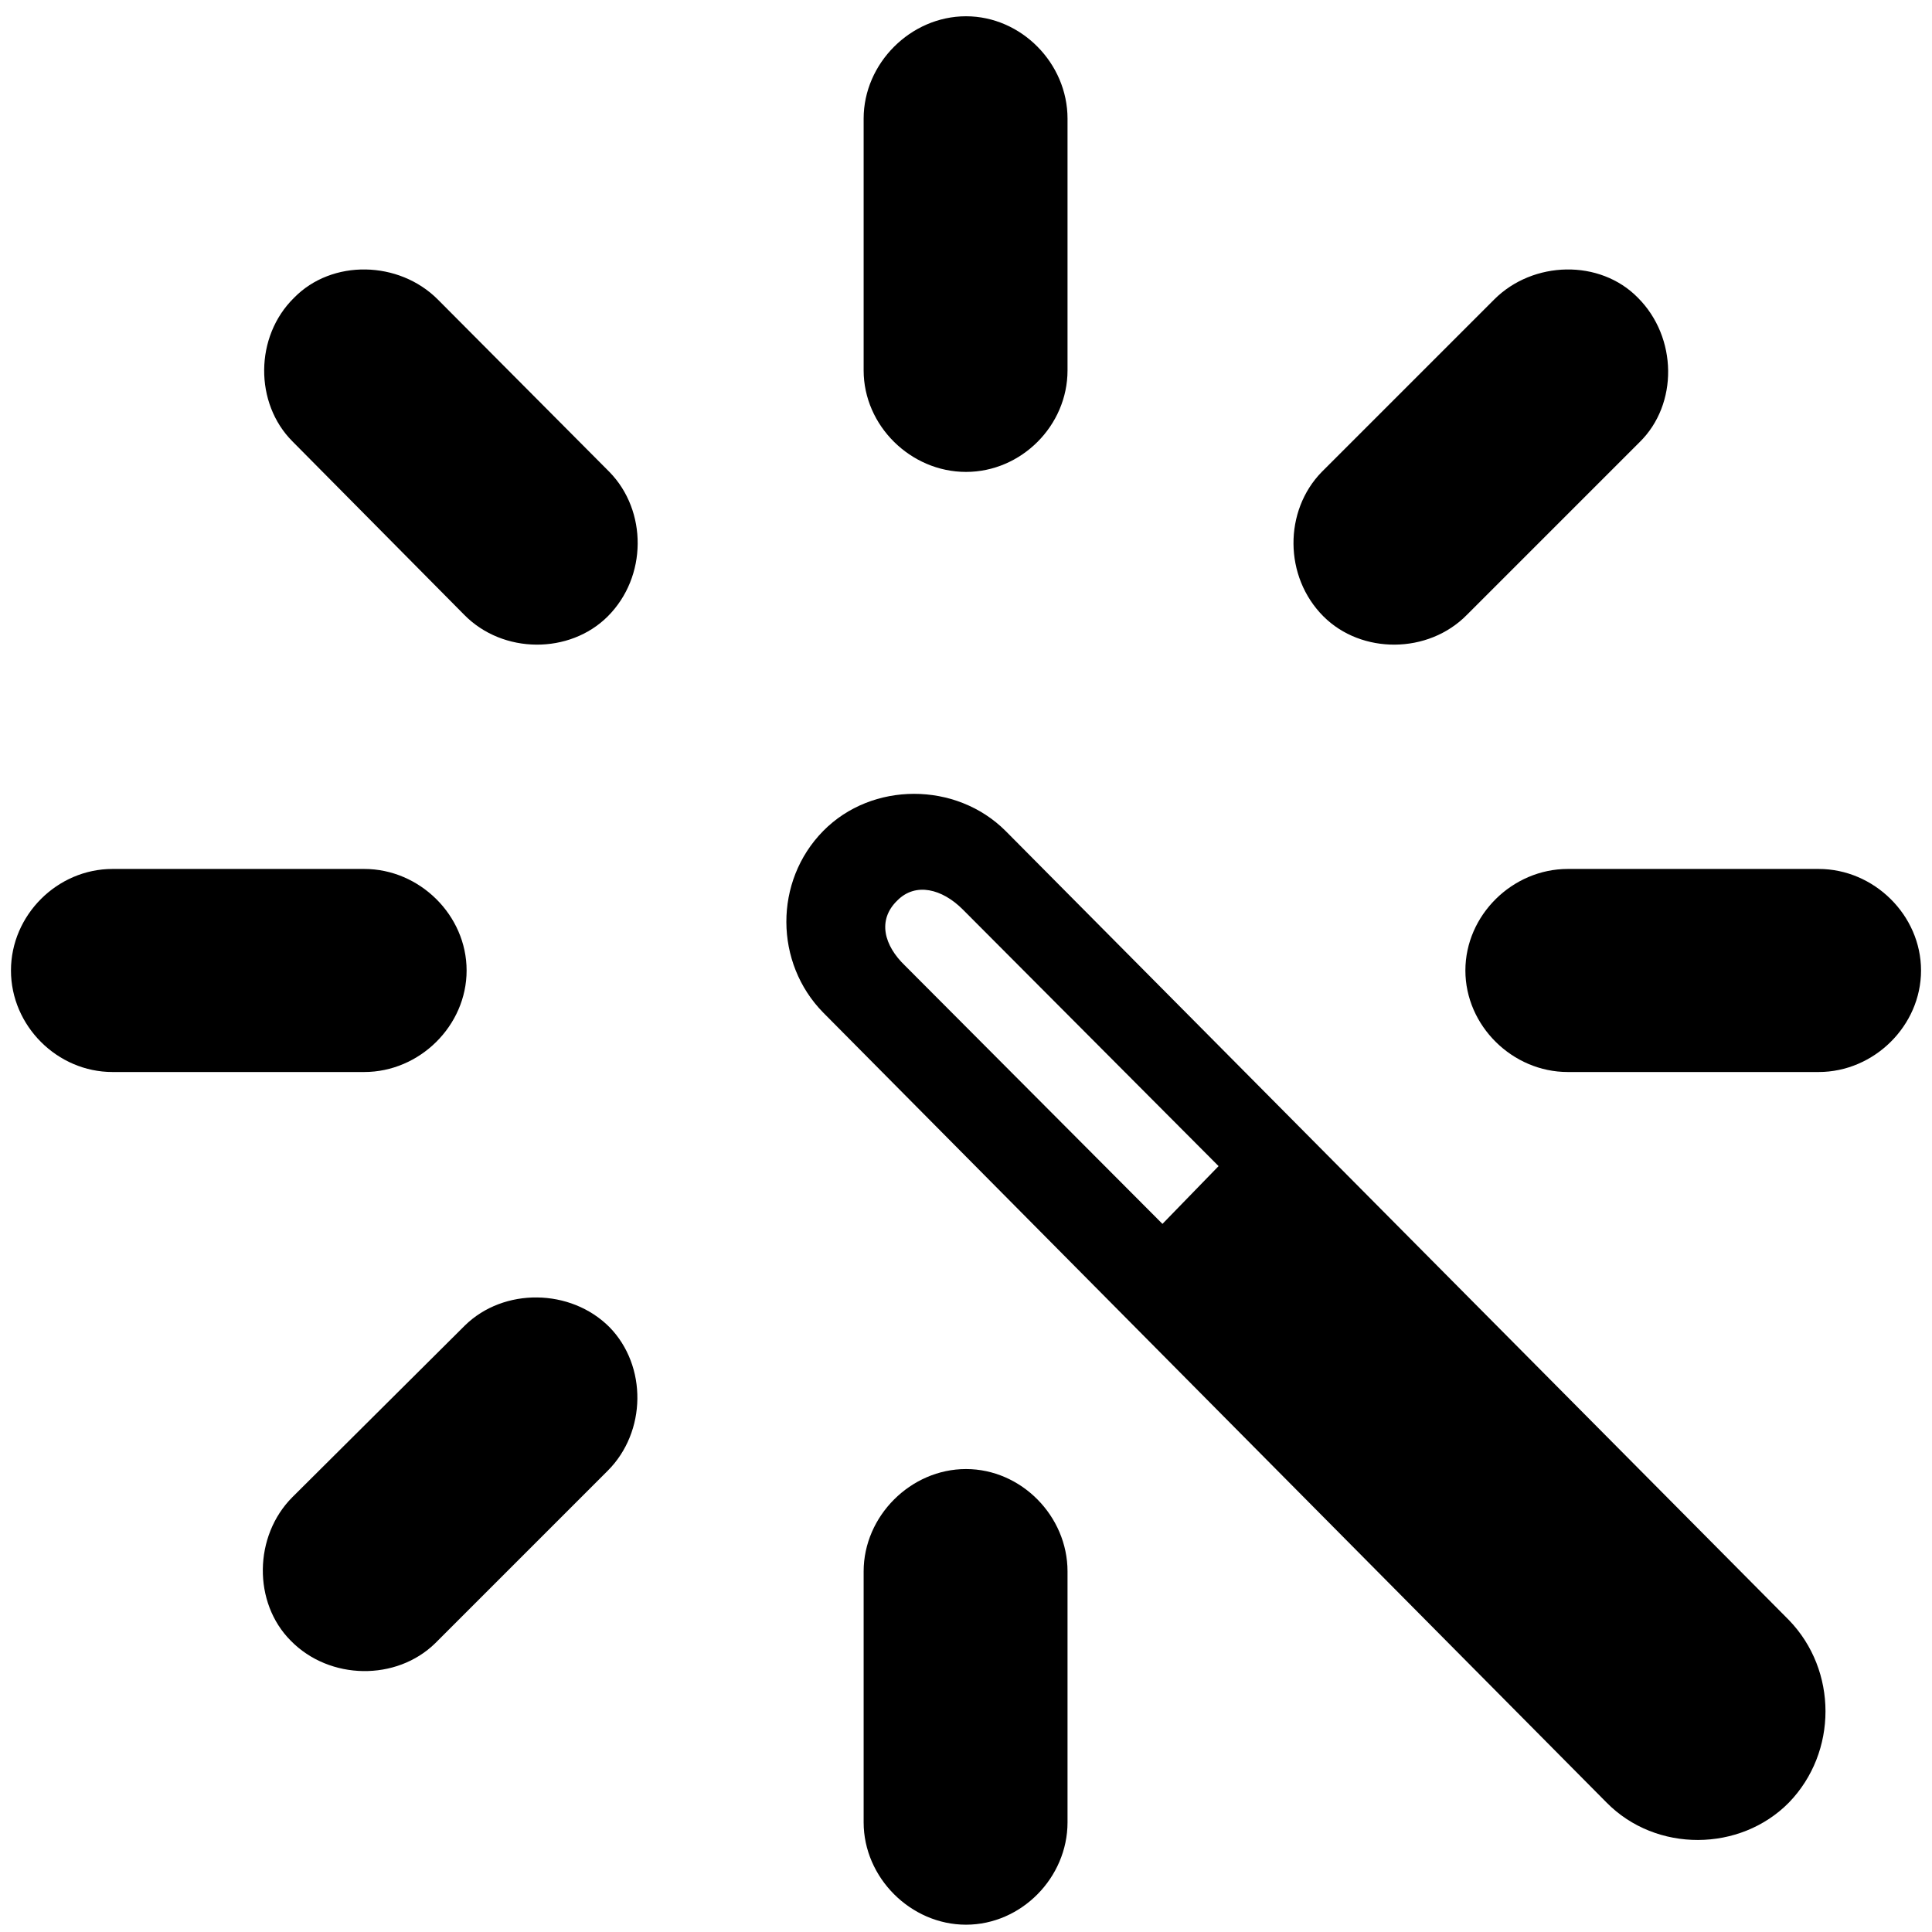 <svg width="256" height="256" viewBox="0 0 256 256" fill="none" xmlns="http://www.w3.org/2000/svg">
<path d="M141.453 15.719C141.453 8.391 135.328 2.156 128 2.156C120.672 2.156 114.437 8.391 114.437 15.719V49.078C114.437 56.406 120.672 62.531 128 62.531C135.328 62.531 141.453 56.406 141.453 49.078V15.719ZM175.141 62.531C170.109 67.672 170.109 76.422 175.36 81.672C180.39 86.703 189.25 86.703 194.39 81.453L217.25 58.594C222.39 53.563 222.282 44.703 217.032 39.453C212 34.312 203.141 34.531 198 39.672L175.141 62.531ZM61.5 81.453C66.641 86.703 75.5 86.703 80.531 81.672C85.781 76.422 85.781 67.672 80.75 62.531L58 39.672C52.859 34.531 44 34.312 38.969 39.453C33.719 44.594 33.719 53.453 38.75 58.484L61.5 81.453ZM212.875 238.843C219.437 245.515 230.594 245.406 237.046 238.843C243.501 232.171 243.501 221.344 237.046 214.672L133.25 110.109C126.688 103.547 115.531 103.547 109.078 110.109C102.516 116.781 102.625 127.609 109.078 134.172L212.875 238.843ZM14.906 115.141C7.578 115.141 1.453 121.266 1.453 128.594C1.453 135.922 7.578 142.047 14.906 142.047H48.266C55.594 142.047 61.828 135.922 61.828 128.594C61.828 121.266 55.594 115.141 48.266 115.141H14.906ZM240.984 142.047C248.312 142.047 254.547 135.922 254.547 128.594C254.547 121.266 248.312 115.141 240.984 115.141H207.734C200.406 115.141 194.171 121.266 194.171 128.594C194.171 135.922 200.406 142.047 207.734 142.047H240.984ZM154.031 162.171L119.906 127.937C117.172 125.312 116.188 121.922 118.922 119.297C121.328 116.891 124.828 117.766 127.563 120.5L161.469 154.516L154.031 162.171ZM38.75 198.374C33.609 203.515 33.5 212.374 38.531 217.406C43.672 222.656 52.531 222.766 57.672 217.734L80.531 194.875C85.672 189.734 85.781 180.984 80.75 175.843C75.609 170.702 66.75 170.594 61.609 175.626L38.75 198.374ZM141.453 208.219C141.453 200.891 135.328 194.656 128 194.656C120.672 194.656 114.437 200.891 114.437 208.219V241.469C114.437 248.797 120.672 255.032 128 255.032C135.328 255.032 141.453 248.797 141.453 241.469V208.219Z" fill="black"/>
</svg>
